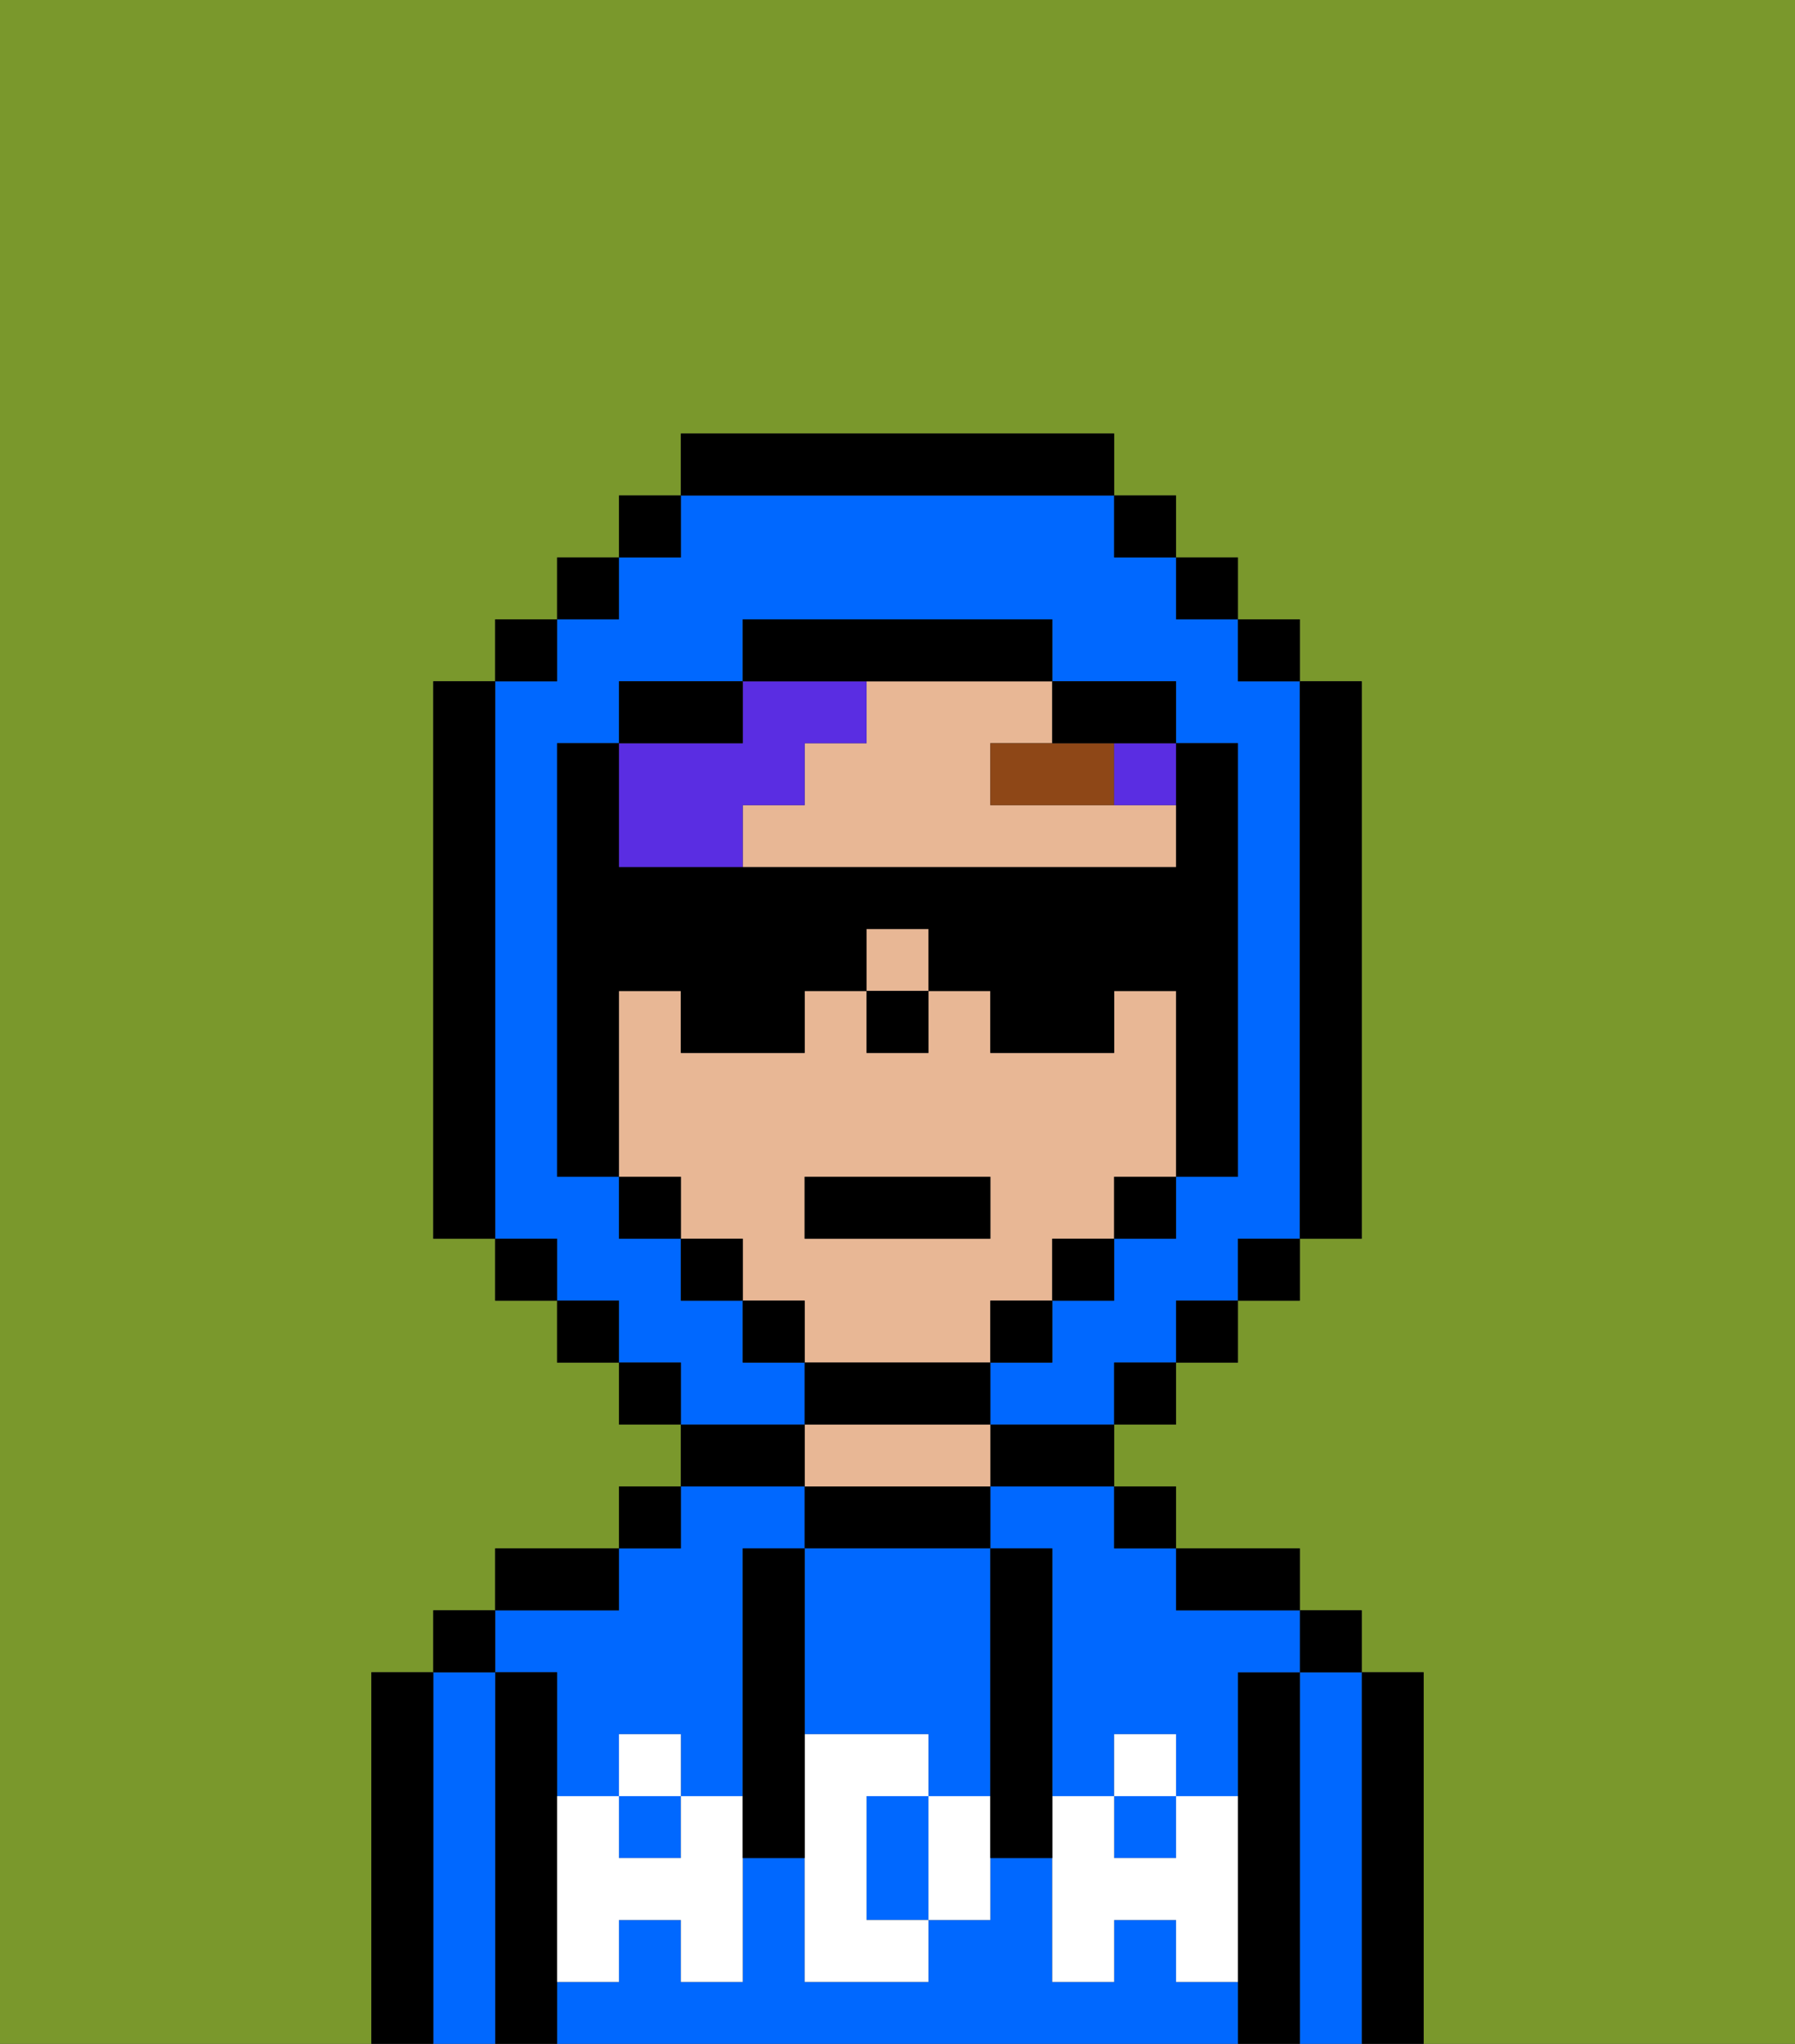 <svg xmlns="http://www.w3.org/2000/svg" viewBox="0 0 29 33"><rect x="0" y="0" width="29" height="33" fill="#333333" stroke="none"/><defs><style>polygon,rect,path{shape-rendering:crispedges;}.ua253-1{fill:#7a982c;}.ua253-2{fill:#000000;}.ua253-3{fill:#0068ff;}.ua253-4{fill:#e8b795;}.ua253-5{fill:#ffffff;}.ua253-6{fill:#8e4717;}.ua253-7{fill:#5a2de2;}</style></defs><path class="ua253-1" d="M6,32V27H7V26H8V25h2V24h1V23H10V22H9V21H8V20H7V11H8V10H9V9h1V8h1V7h7V8h1V9h1v1h1v1h1v9H21v1H20v1H19v1H18v1h1v1h2v1h1v1h1v6h6V0H0V33H6Z"/><path class="ua253-2" d="M23,27H22v6h1V27Z"/><path class="ua253-3" d="M22,27H21v6h1V27Z"/><rect class="ua253-2" x="21" y="26" width="1" height="1"/><path class="ua253-2" d="M21,27H20v6h1V27Z"/><rect class="ua253-3" x="18" y="29" width="1" height="1"/><path class="ua253-3" d="M19,32V31H18v1H17V30H16v1H15v1H13V30H12v2H11V31H10v1H9v1H20V32Z"/><rect class="ua253-3" x="10" y="29" width="1" height="1"/><path class="ua253-3" d="M9,27v2h1V28h1v1h1V25h1V24H11v1H10v1H8v1Z"/><path class="ua253-3" d="M16,25h1v4h1V28h1v1h1V27h1V26H19V25H18V24H16Z"/><path class="ua253-2" d="M20,26h1V25H19v1Z"/><rect class="ua253-2" x="18" y="24" width="1" height="1"/><path class="ua253-2" d="M16,24h2V23H16Z"/><path class="ua253-2" d="M16,25V24H13v1h3Z"/><path class="ua253-4" d="M16,24V23H13v1h3Z"/><path class="ua253-2" d="M13,23H11v1h2Z"/><rect class="ua253-2" x="10" y="24" width="1" height="1"/><path class="ua253-2" d="M10,25H8v1h2Z"/><path class="ua253-2" d="M9,31V27H8v6H9V31Z"/><path class="ua253-3" d="M8,27H7v6H8V27Z"/><rect class="ua253-2" x="7" y="26" width="1" height="1"/><path class="ua253-2" d="M7,27H6v6H7V27Z"/><path class="ua253-3" d="M13,28h2v1h1V25H13v3Z"/><path class="ua253-3" d="M14,29v2h1V29Z"/><path class="ua253-5" d="M19,30H18V29H17v3h1V31h1v1h1V29H19Z"/><rect class="ua253-5" x="18" y="28" width="1" height="1"/><path class="ua253-5" d="M15,29v2h1V29Z"/><path class="ua253-5" d="M14,30V29h1V28H13v4h2V31H14Z"/><path class="ua253-5" d="M11,29v1H10V29H9v3h1V31h1v1h1V29Z"/><rect class="ua253-5" x="10" y="28" width="1" height="1"/><path class="ua253-2" d="M13,27V25H12v5h1V27Z"/><path class="ua253-2" d="M17,28V25H16v5h1V28Z"/><path class="ua253-4" d="M16,22V21h1V20h1V19h1V16H18v1H16V16H15v1H14V16H13v1H11V16H10v3h1v1h1v1h1v1h3Zm-3-3h3v1H13Z"/><path class="ua253-4" d="M14,11v1H13v1H12v1h7V13H16V12h1V11H14Z"/><rect class="ua253-4" x="14" y="15" width="1" height="1"/><rect class="ua253-2" x="14" y="16" width="1" height="1"/><path class="ua253-6" d="M17,12H16v1h2V12Z"/><path class="ua253-7" d="M12,14V13h1V12h1V11H12v1H10v2Z"/><path class="ua253-7" d="M18,13h1V12H18Z"/><path class="ua253-3" d="M13,22H12V21H11V20H10V19H9V12h1V11h2V10h5v1h2v1h1v7H19v1H18v1H17v1H16v1h2V22h1V21h1V20h1V11H20V10H19V9H18V8H11V9H10v1H9v1H8v9H9v1h1v1h1v1h2Z"/><rect class="ua253-2" x="10" y="8" width="1" height="1"/><rect class="ua253-2" x="9" y="9" width="1" height="1"/><rect class="ua253-2" x="8" y="10" width="1" height="1"/><path class="ua253-2" d="M8,11H7v9H8V11Z"/><rect class="ua253-2" x="8" y="20" width="1" height="1"/><rect class="ua253-2" x="9" y="21" width="1" height="1"/><rect class="ua253-2" x="10" y="22" width="1" height="1"/><rect class="ua253-2" x="18" y="22" width="1" height="1"/><rect class="ua253-2" x="19" y="21" width="1" height="1"/><rect class="ua253-2" x="20" y="20" width="1" height="1"/><path class="ua253-2" d="M21,20h1V11H21v9Z"/><rect class="ua253-2" x="20" y="10" width="1" height="1"/><rect class="ua253-2" x="19" y="9" width="1" height="1"/><rect class="ua253-2" x="18" y="8" width="1" height="1"/><path class="ua253-2" d="M18,8V7H11V8h7Z"/><path class="ua253-2" d="M12,11H10v1h2Z"/><path class="ua253-2" d="M10,16h1v1h2V16h1V15h1v1h1v1h2V16h1v3h1V12H19v2H10V12H9v7h1V16Z"/><rect class="ua253-2" x="10" y="19" width="1" height="1"/><rect class="ua253-2" x="11" y="20" width="1" height="1"/><rect class="ua253-2" x="12" y="21" width="1" height="1"/><path class="ua253-2" d="M16,23V22H13v1h3Z"/><rect class="ua253-2" x="16" y="21" width="1" height="1"/><rect class="ua253-2" x="17" y="20" width="1" height="1"/><rect class="ua253-2" x="18" y="19" width="1" height="1"/><path class="ua253-2" d="M18,12h1V11H17v1Z"/><path class="ua253-2" d="M15,11h2V10H12v1h3Z"/><rect class="ua253-2" x="13" y="19" width="3" height="1"/></svg>